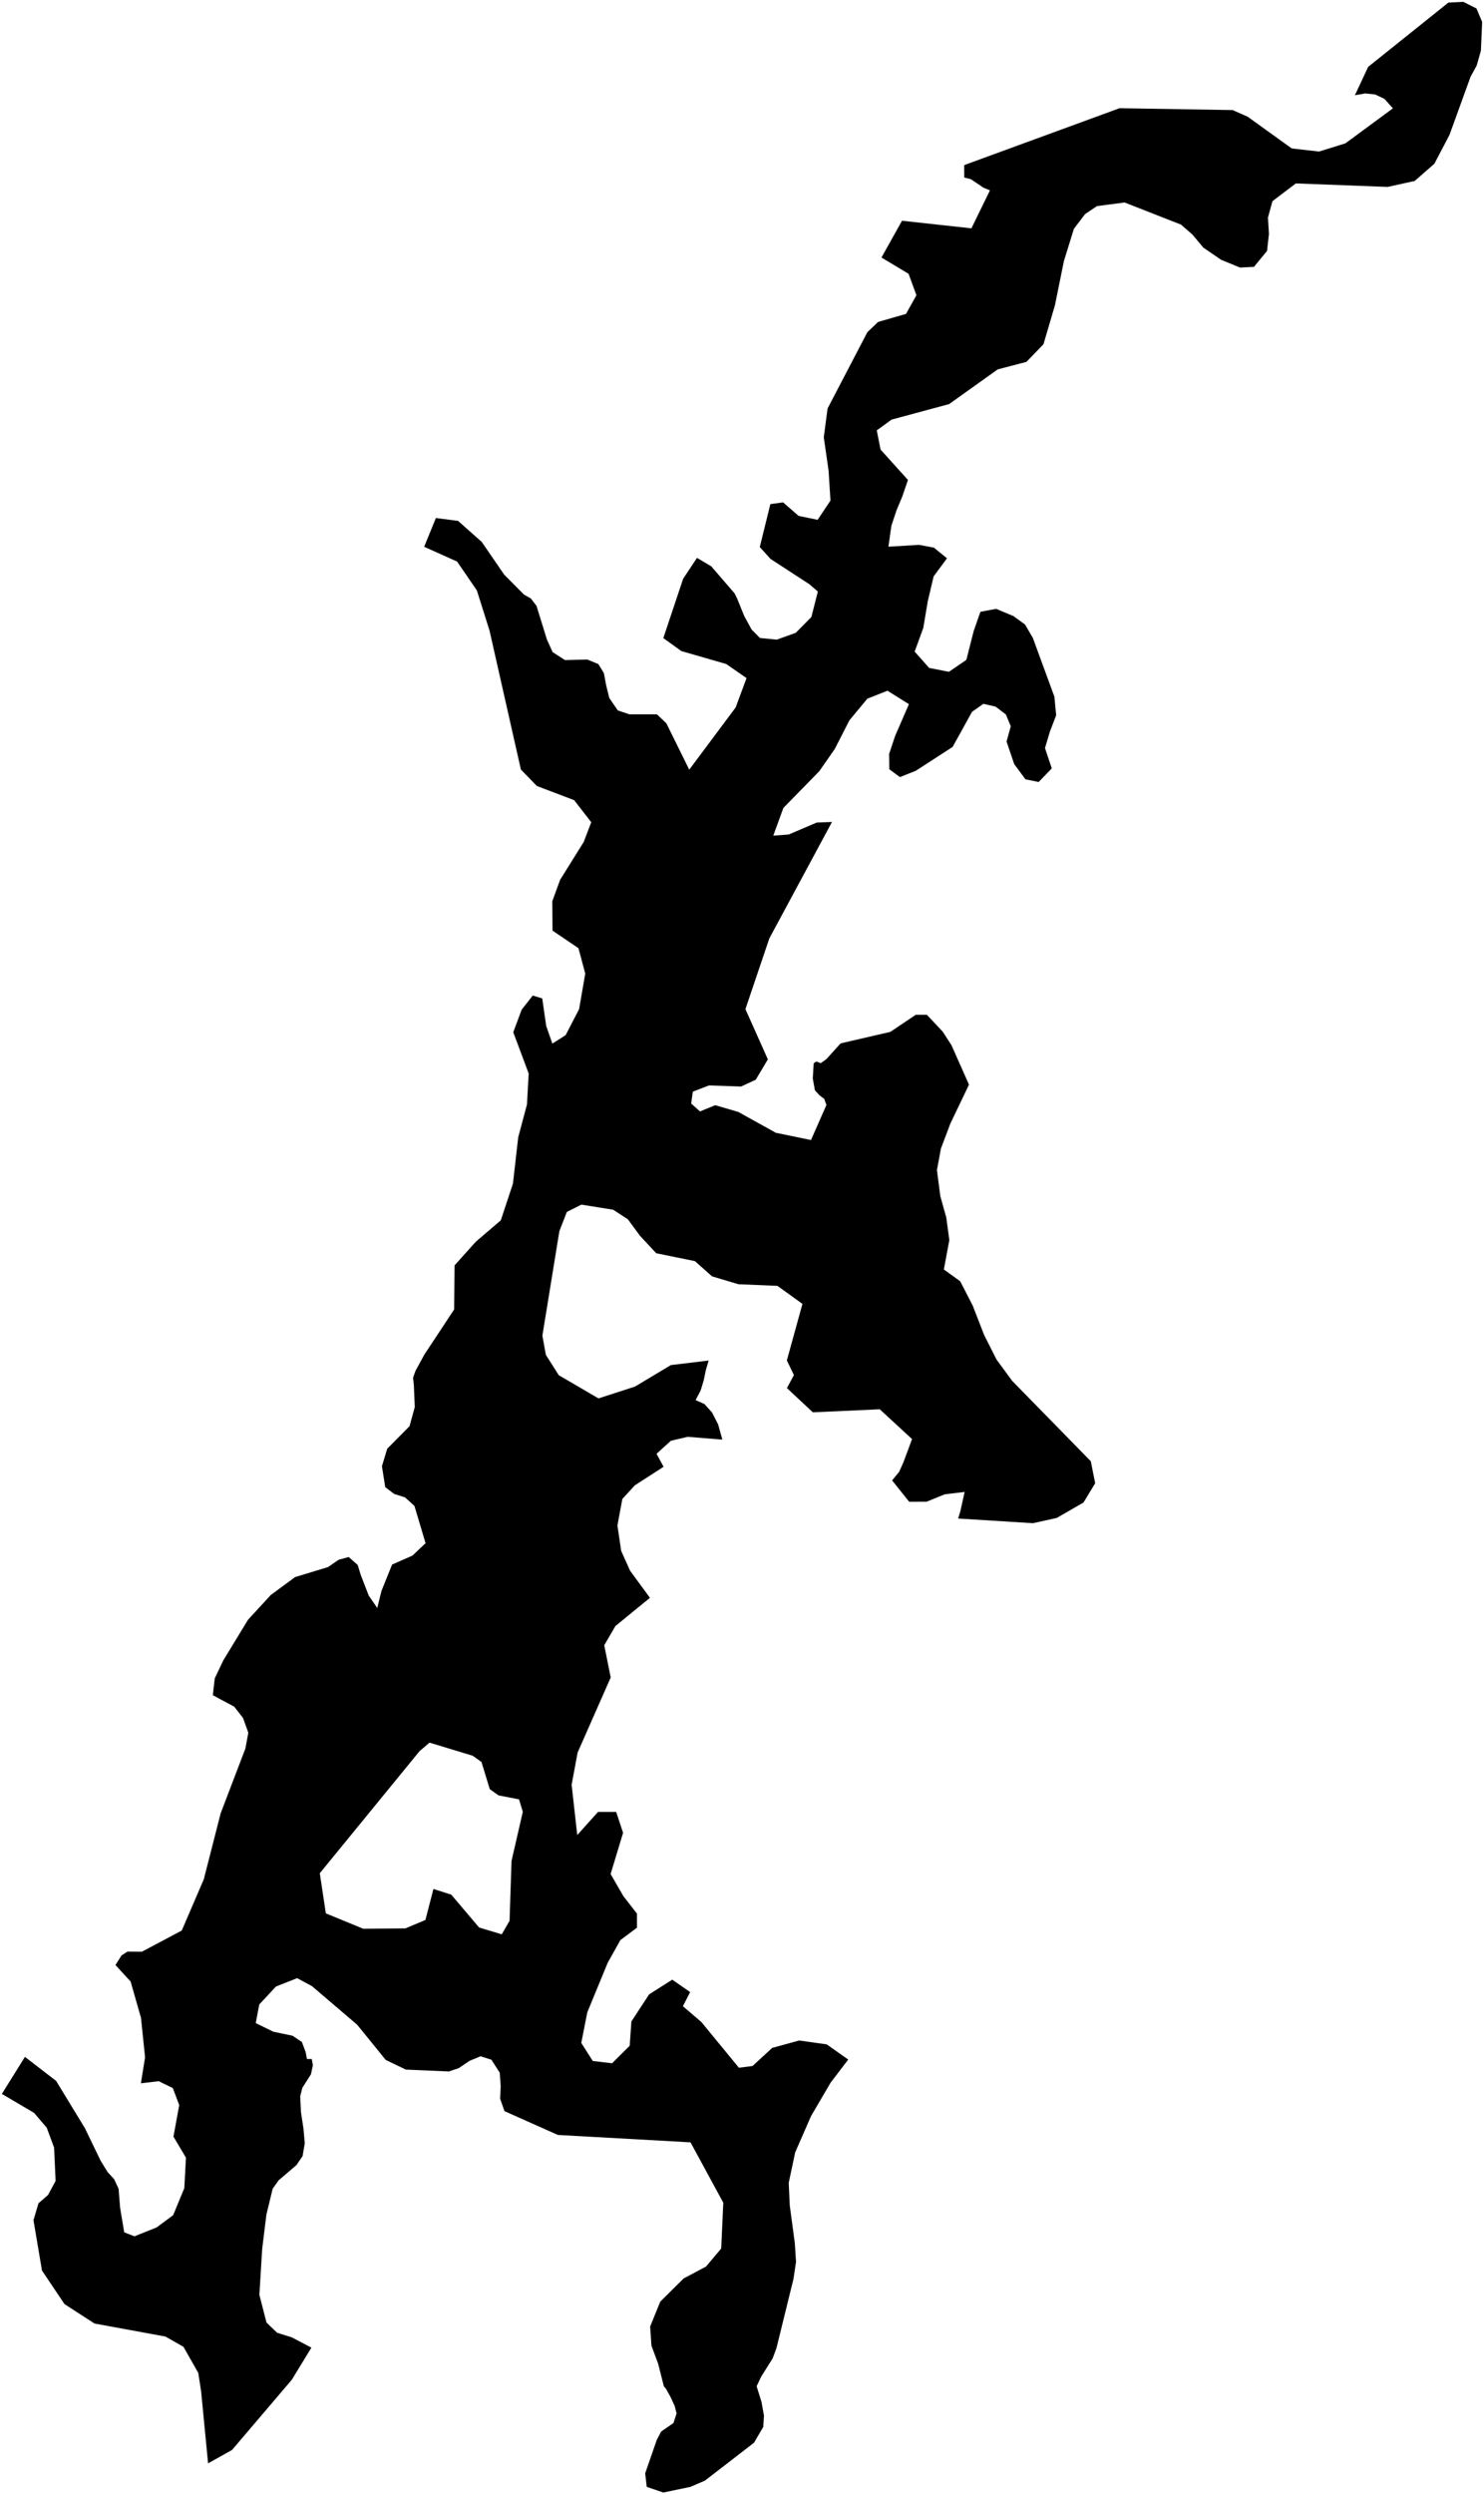 <?xml version="1.0"?>
<svg xmlns="http://www.w3.org/2000/svg" version="1.2" baseProfile="tiny" width="800" height="1344" viewBox="0 0 800 1344" stroke-linecap="round" stroke-linejoin="round">
<g id="ne_10m_lakes">
<path d="M 148.768 1070.523 139.764 1080.21 137.867 1090.243 147.327 1094.866 157.721 1097.055 162.754 1100.431 164.791 1105.921 165.461 1109.578 168.063 1109.591 168.659 1112.943 167.638 1117.807 163.006 1125.088 161.832 1129.648 162.246 1138.173 163.579 1147.007 164.304 1154.925 163.117 1161.919 159.794 1166.771 150.24 1174.936 146.993 1179.483 143.613 1193.464 141.357 1211.713 139.826 1236.662 143.657 1251.599 149.391 1257.111 157.295 1259.591 167.876 1265.126 157.325 1282.418 125.082 1320.268 112.173 1327.486 108.431 1288.808 106.885 1278.754 98.908 1264.696 89.184 1259.146 50.958 1252.141 34.757 1241.649 22.63 1223.578 18.049 1196.445 20.743 1187.339 25.925 1182.822 29.983 1175.251 29.151 1157.284 25.187 1146.594 18.366 1138.615 1 1128.399 13.447 1108.432 30.245 1121.377 45.722 1146.781 54.309 1164.51 58.091 1170.629 61.512 1174.311 63.924 1179.505 64.76 1189.861 66.956 1202.967 72.466 1205.142 84.399 1200.366 93.35 1193.737 99.363 1179.171 100.247 1162.741 93.506 1151.43 96.618 1134.407 93.161 1125.25 85.531 1121.54 75.95 1122.682 78.203 1108.698 75.997 1087.373 70.416 1067.847 62.232 1058.952 65.484 1053.804 68.711 1051.7 76.505 1051.763 97.985 1040.359 109.864 1012.743 118.954 977.189 132.288 942.269 133.865 933.755 131.02 925.822 126.263 919.704 114.733 913.539 115.784 904.414 120.414 894.703 133.711 872.871 145.953 859.552 159.077 849.885 176.805 844.499 182.521 840.57 187.997 839.074 192.838 843.358 194.41 848.54 198.768 859.823 203.375 866.539 205.617 857.416 211.373 843.132 222.328 838.304 229.414 831.632 223.413 811.519 218.345 806.934 212.51 805.085 207.669 801.412 205.895 790.141 208.74 780.716 220.764 768.586 223.606 758.247 223.118 746.677 222.679 742.413 223.979 738.765 228.781 729.954 244.828 705.653 245.05 681.909 256.5 669.156 269.978 657.621 276.516 637.848 279.359 612.892 284.07 595.245 285.005 578.504 276.686 556.266 281.229 544.099 287.19 536.5 292.306 538.03 294.466 552.95 297.766 562.392 304.928 557.835 312.173 543.84 315.504 524.666 311.831 510.964 297.855 501.51 297.728 485.681 301.952 474.119 314.67 453.739 318.733 443.089 309.514 431.208 289.417 423.57 280.807 414.726 263.894 339.809 257.068 318.18 246.421 302.627 228.66 294.655 234.989 279.154 246.936 280.713 259.68 292.01 271.82 309.694 282.415 320.369 286.151 322.507 289.211 326.469 294.867 344.741 297.925 351.442 304.582 355.713 316.636 355.421 322.549 357.861 325.541 362.734 326.735 369.127 328.454 376.128 333.021 382.827 339.314 384.96 354.151 384.96 359.248 389.829 371.557 414.783 396.558 381.272 402.45 365.435 391.507 357.841 367.318 350.863 357.585 343.867 368.267 311.902 375.734 300.634 383.438 305.192 396.018 319.787 397.368 322.524 401.198 331.954 405.176 339.253 409.674 343.81 418.732 344.705 428.976 341.029 437.409 332.485 440.887 318.779 436.315 314.834 415.349 301.186 409.582 294.805 415.289 271.661 422.157 270.734 430.539 278.019 440.778 280.123 447.693 269.754 446.674 253.625 444.084 235.675 446.126 220.147 467.599 178.988 473.387 173.489 488.409 169.168 494.022 159.1 489.804 147.553 475.188 138.786 486.261 118.96 523.673 123.045 533.668 102.6 530.093 101.098 523.382 96.569 519.812 95.674 519.777 88.979 603.533 58.315 664.46 59.316 672.583 62.891 696.364 79.999 711.083 81.668 725.289 77.251 750.893 58.388 746.305 53.269 741.306 50.894 735.958 50.347 730.406 51.324 737.568 36.025 780.783 1.41 788.851 1 795.937 4.558 799 11.82 798.325 27.35 796.062 35.293 792.734 41.424 781.429 72.615 773.244 88.241 762.666 97.504 748.071 100.725 698.57 98.845 685.965 108.409 683.529 117.26 684.065 126.08 683.043 135.221 675.989 143.813 668.479 144.19 658.322 140.024 648.666 133.417 642.878 126.468 636.659 121.044 606.234 109.119 591.386 111.056 584.951 115.363 578.913 123.318 573.53 140.702 568.707 164.474 562.517 185.515 553.34 195.007 537.866 199.055 511.655 217.76 480.673 226.115 472.641 231.929 474.694 242.269 489.463 258.646 486.44 267.486 483.26 275.108 480.53 283.337 478.931 294.605 495.442 293.623 503.445 295.109 510.498 300.859 503.294 310.633 500.141 324.041 497.737 338.357 493.079 351.162 500.905 359.955 511.548 362.035 520.949 355.596 524.909 340.051 528.52 329.683 537.039 328.114 546.338 332.018 552.576 336.546 556.812 343.825 568.398 375.408 569.363 385.447 565.974 394.296 563.333 403.141 567.004 414.075 559.926 421.426 552.79 419.949 546.74 411.766 542.62 399.614 544.895 391.382 542.234 385.006 536.665 380.776 530.139 379.29 524.018 383.584 513.547 402.51 493.661 415.387 485.124 418.771 479.407 414.532 479.299 406.314 482.559 396.56 489.982 379.484 478.415 372.225 467.57 376.527 457.944 388.127 449.974 403.676 441.685 415.572 422.304 435.407 416.857 450.334 425.189 449.707 440.262 443.276 448.518 442.948 414.716 505.74 401.843 543.814 413.943 570.885 407.407 581.856 399.499 585.522 382.16 584.936 373.494 588.292 372.594 594.686 377.348 598.943 385.564 595.586 398.012 599.223 418.246 610.45 437.192 614.362 445.511 595.465 444.295 592.12 441.802 590.301 439.306 587.568 438.158 581.178 438.663 572.958 440.093 572.041 442.431 572.948 445.439 570.808 453.173 562.261 479.967 556.078 493.634 546.89 499.658 546.863 508.21 555.956 512.915 563.239 522.367 584.5 512.294 605.556 507.229 618.974 505.094 630.552 506.897 644.547 510.124 656.099 511.77 668.268 508.822 684.112 517.624 690.462 524.347 703.517 530.484 719.314 537.219 732.672 545.69 744.191 588.031 787.45 590.39 799.305 584.09 809.7 569.651 818.017 556.841 820.838 516.521 818.323 517.716 814.36 520.016 803.998 509.324 805.268 499.479 809.271 490.145 809.312 480.918 797.781 484.693 793.2 487.022 788.015 491.671 775.515 474.251 759.45 438.189 761.088 424.217 748.033 427.987 741.023 424.183 733.117 432.586 702.655 419.101 692.945 398.076 692.069 383.855 687.826 374.624 679.616 353.759 675.364 344.992 665.928 338.496 657.099 330.566 651.921 313.424 649.169 305.564 653.117 301.547 663.462 292.389 719.766 294.265 730.119 301.216 741.088 322.638 753.591 342.336 747.207 361.646 735.636 382.011 733.186 380.502 738.363 379.371 743.843 377.71 749.324 374.988 754.502 379.762 756.629 383.859 761.191 387.125 767.58 389.408 775.796 370.683 774.292 361.663 776.428 353.932 783.432 357.726 790.433 342.177 800.48 335.499 807.784 332.837 822.091 334.882 835.79 339.664 846.446 350.376 861.058 331.75 876.276 325.737 886.623 329.226 903.976 311.379 944.448 308.16 961.796 311.18 988.891 322.402 976.421 332.163 976.427 335.896 987.691 329.171 1009.909 336.037 1021.784 343.366 1031.222 343.365 1038.832 334.425 1045.526 327.618 1057.699 316.588 1084.477 313.36 1100.911 319.55 1110.658 329.961 1111.882 339.455 1102.449 340.376 1089.361 349.938 1074.751 362.399 1066.833 372.037 1073.524 368.142 1081.136 378.092 1089.652 398.326 1114.283 405.674 1113.358 416.296 1103.598 430.827 1099.608 445.679 1101.699 457.262 1109.882 447.729 1122.391 437.209 1140.379 428.673 1159.881 425.184 1176.326 425.748 1188.499 428.481 1208.886 429.119 1218.929 427.758 1228.063 418.541 1265.52 416.476 1271.003 410.341 1280.754 407.889 1285.932 410.52 1294.449 411.842 1301.751 411.468 1307.839 406.478 1316.37 380.009 1336.796 372.229 1340.15 357.589 1343.201 348.65 1340.16 347.802 1332.856 354.039 1314.899 356.425 1310.333 363.044 1305.765 364.735 1300.59 363.732 1296.634 361.344 1291.461 358.957 1287.201 357.88 1285.984 354.8 1273.811 351.184 1264.072 350.491 1253.724 355.945 1240.331 368.538 1227.847 380.591 1221.445 388.796 1211.697 389.918 1187.041 372.249 1154.491 300.743 1150.512 271.954 1137.676 269.595 1130.975 269.916 1124.279 269.396 1116.973 264.896 1109.961 259.082 1108.12 253.182 1110.54 247.353 1114.48 241.988 1116.291 218.793 1115.298 207.943 1110.081 192.565 1091.143 168.19 1070.325 160.185 1066.021 148.768 1070.523 Z M 226.21 943.644 172.398 1009.467 175.649 1031.096 195.851 1039.41 218.541 1039.199 229.327 1034.672 233.66 1017.945 243.27 1021.019 258.266 1038.717 270.48 1042.399 274.697 1035.103 275.757 1002.838 281.836 976.367 279.79 969.667 268.741 967.512 264.022 964.153 259.562 949.53 254.847 946.169 231.558 939.097 226.21 943.644 Z"/>
</g>
</svg>